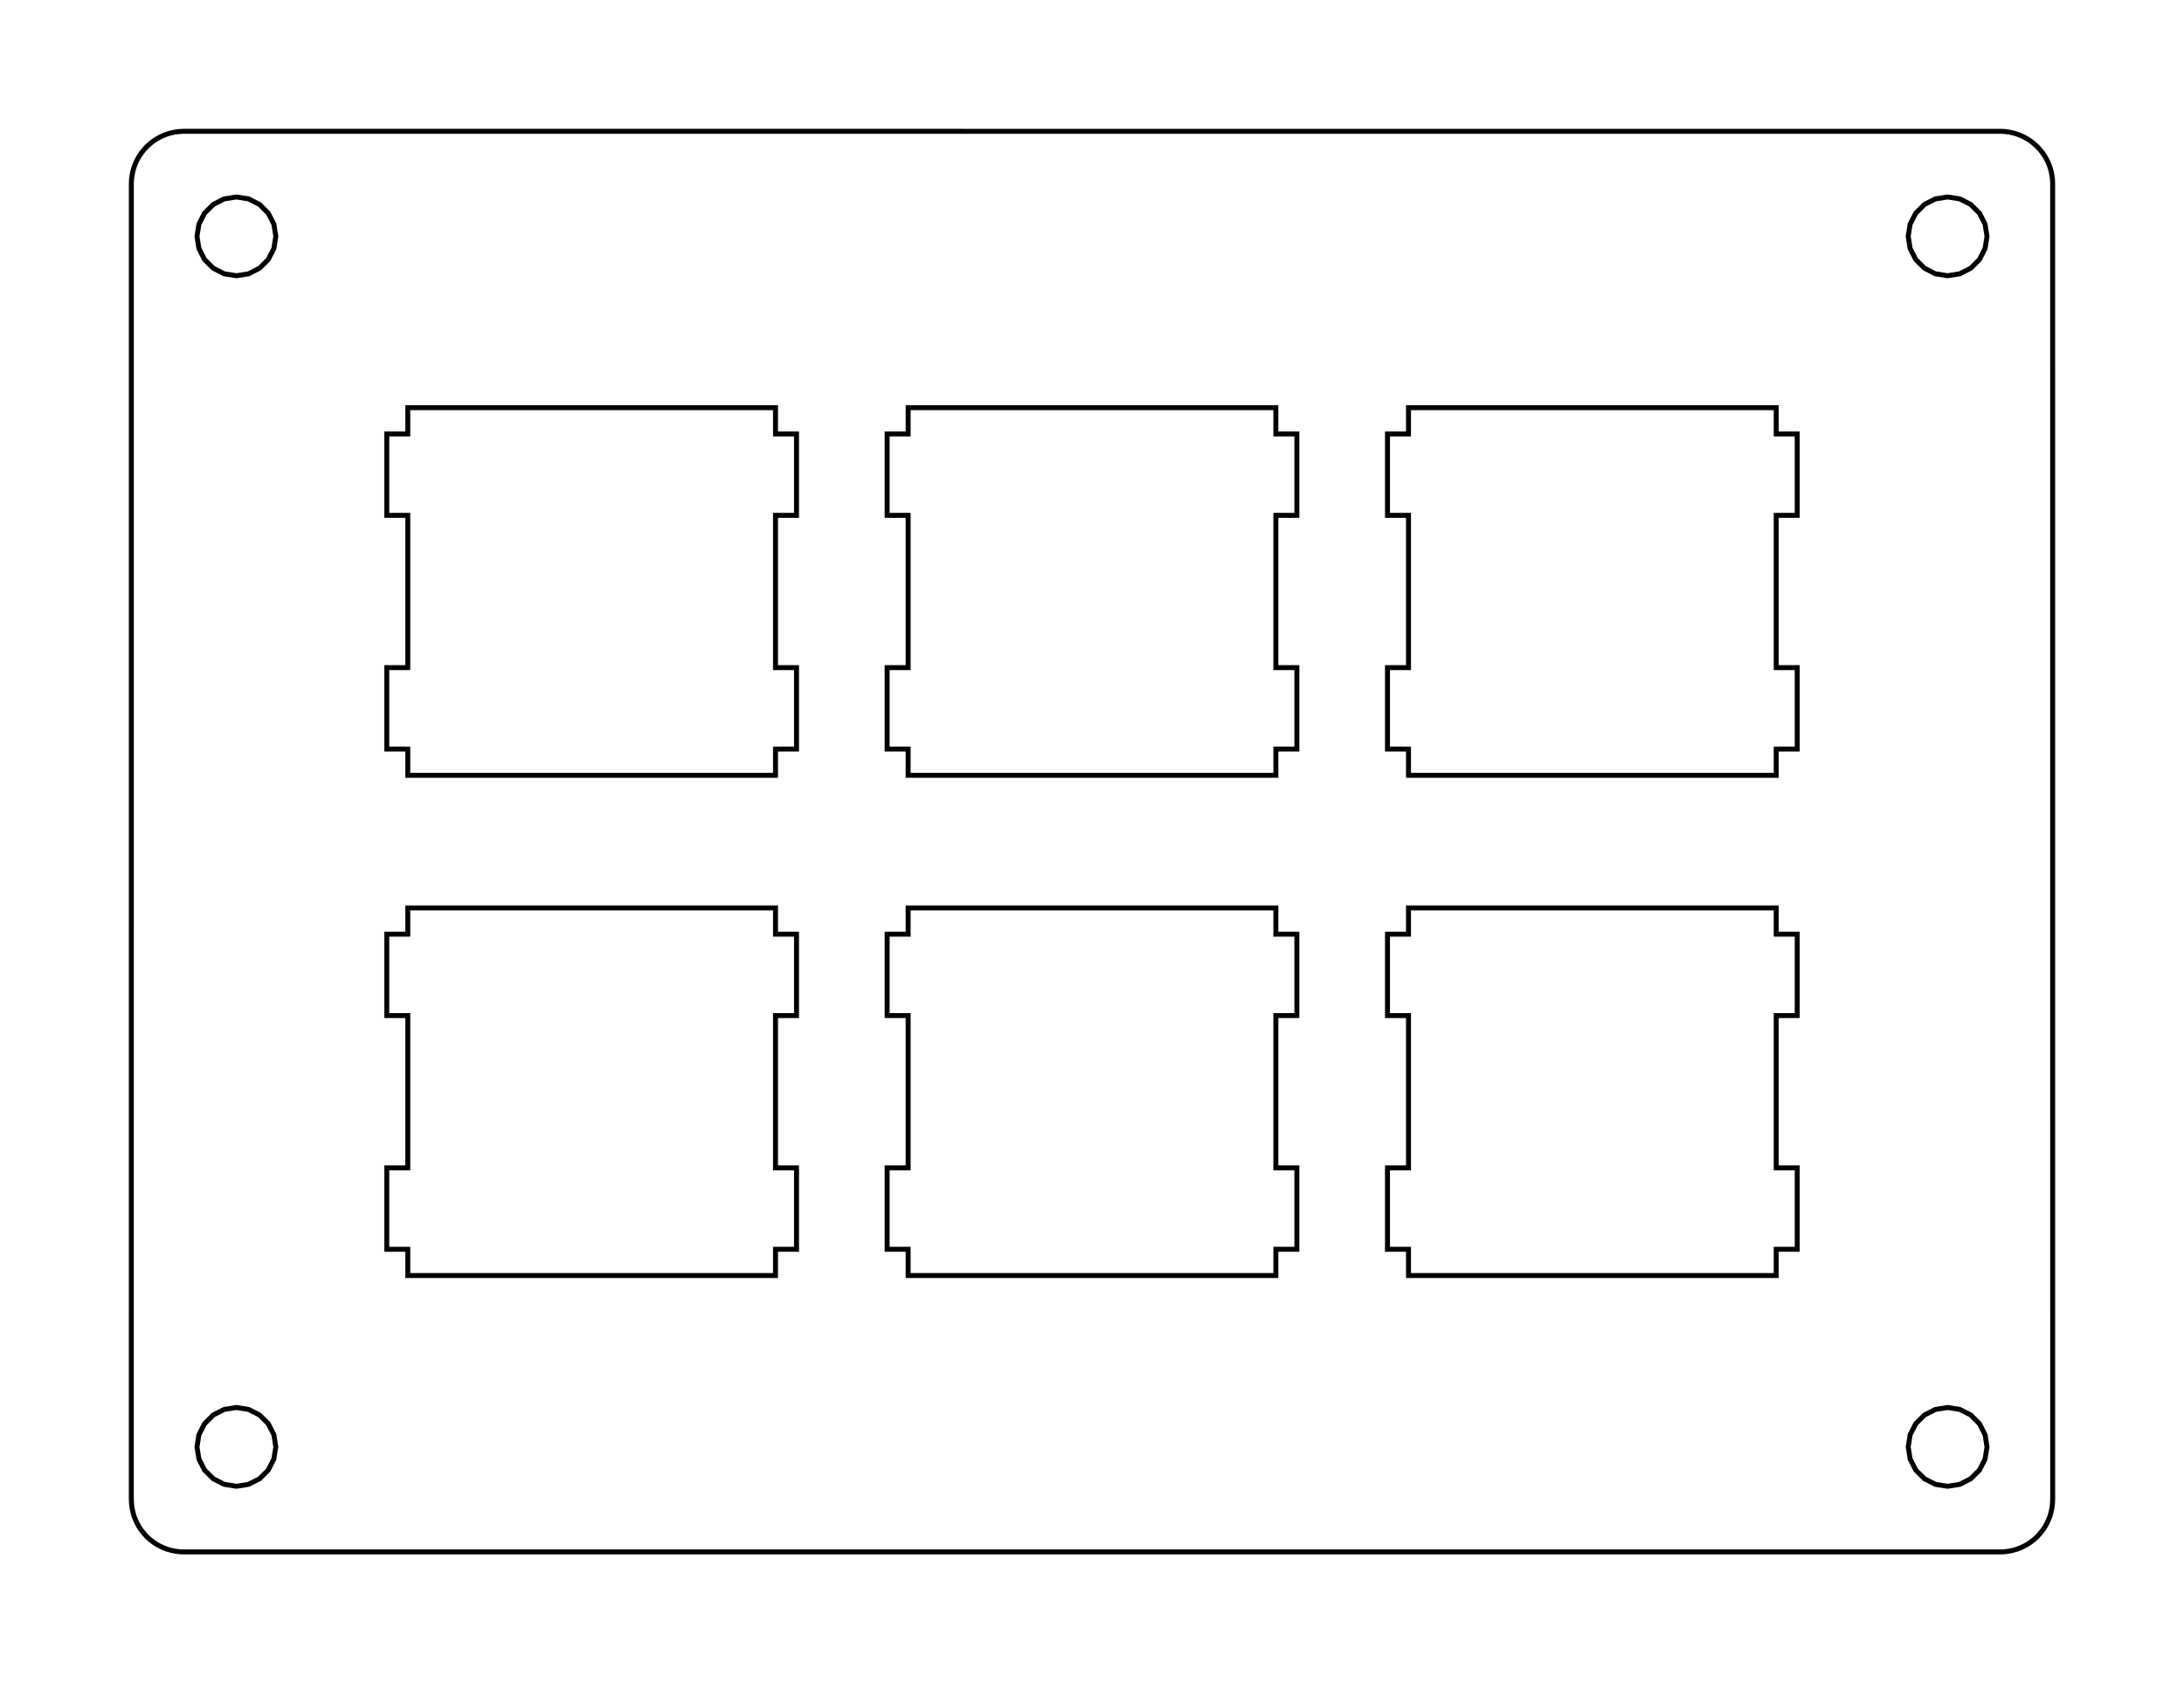 <?xml version="1.0"?>
<!-- Generated by SVGo -->
<svg width="83.152mm" height="64.102mm"
     viewBox="0.000 0.000 83.152 64.102"
     xmlns="http://www.w3.org/2000/svg" 
     xmlns:xlink="http://www.w3.org/1999/xlink">
<polygon points="76.152,5.001 76.308,5.007 76.464,5.025 76.618,5.056 76.770,5.098 76.917,5.153 77.059,5.218 77.196,5.295 77.327,5.382 77.450,5.480 77.566,5.586 77.672,5.702 77.770,5.825 77.857,5.956 77.934,6.093 77.999,6.235 78.054,6.382 78.096,6.534 78.127,6.688 78.145,6.844 78.151,7.001 78.152,57.102 78.145,57.258 78.127,57.414 78.096,57.568 78.054,57.720 77.999,57.867 77.934,58.009 77.857,58.146 77.770,58.277 77.672,58.400 77.566,58.516 77.450,58.622 77.327,58.720 77.196,58.807 77.059,58.884 76.917,58.949 76.770,59.004 76.618,59.046 76.464,59.077 76.308,59.095 76.152,59.102 7.001,59.102 6.844,59.095 6.688,59.077 6.534,59.046 6.382,59.004 6.235,58.949 6.093,58.884 5.956,58.807 5.825,58.720 5.702,58.622 5.586,58.516 5.480,58.400 5.382,58.277 5.295,58.146 5.218,58.009 5.153,57.867 5.098,57.720 5.056,57.568 5.025,57.414 5.007,57.258 5.000,57.101 5.001,7.001 5.007,6.844 5.025,6.688 5.056,6.534 5.098,6.382 5.153,6.235 5.218,6.093 5.295,5.956 5.382,5.825 5.480,5.702 5.586,5.586 5.702,5.480 5.825,5.382 5.956,5.295 6.093,5.218 6.235,5.153 6.382,5.098 6.534,5.056 6.688,5.025 6.844,5.007 7.001,5.000" style="fill:none;stroke-width:0.05mm;stroke:black"/>
<polygon points="8.537,53.675 8.119,53.888 7.787,54.220 7.574,54.638 7.500,55.102 7.574,55.565 7.787,55.983 8.119,56.315 8.537,56.528 9.001,56.602 9.464,56.528 9.882,56.315 10.214,55.983 10.427,55.565 10.501,55.102 10.427,54.638 10.214,54.220 9.882,53.888 9.464,53.675 9.001,53.602" style="fill:none;stroke-width:0.05mm;stroke:black"/>
<polygon points="73.688,53.675 73.270,53.888 72.938,54.220 72.725,54.638 72.652,55.102 72.725,55.565 72.938,55.983 73.270,56.315 73.688,56.528 74.152,56.602 74.615,56.528 75.033,56.315 75.365,55.983 75.578,55.565 75.652,55.102 75.578,54.638 75.365,54.220 75.033,53.888 74.615,53.675 74.152,53.602" style="fill:none;stroke-width:0.05mm;stroke:black"/>
<polygon points="53.626,34.576 53.626,35.576 52.826,35.576 52.826,38.676 53.626,38.676 53.626,44.476 52.826,44.476 52.826,47.576 53.626,47.576 53.626,48.576 67.626,48.576 67.626,47.576 68.426,47.576 68.426,44.476 67.626,44.476 67.626,38.676 68.426,38.676 68.426,35.576 67.626,35.576 67.626,34.576" style="fill:none;stroke-width:0.05mm;stroke:black"/>
<polygon points="34.576,34.576 34.576,35.576 33.776,35.576 33.776,38.676 34.576,38.676 34.576,44.476 33.776,44.476 33.776,47.576 34.576,47.576 34.576,48.576 48.576,48.576 48.576,47.576 49.376,47.576 49.376,44.476 48.576,44.476 48.576,38.676 49.376,38.676 49.376,35.576 48.576,35.576 48.576,34.576" style="fill:none;stroke-width:0.05mm;stroke:black"/>
<polygon points="15.525,34.576 15.525,35.576 14.725,35.576 14.725,38.676 15.525,38.676 15.525,44.476 14.725,44.476 14.725,47.576 15.525,47.576 15.525,48.576 29.526,48.576 29.526,47.576 30.326,47.576 30.326,44.476 29.526,44.476 29.526,38.676 30.326,38.676 30.326,35.576 29.526,35.576 29.526,34.576" style="fill:none;stroke-width:0.05mm;stroke:black"/>
<polygon points="53.626,15.525 53.626,16.526 52.826,16.526 52.826,19.626 53.626,19.626 53.626,25.425 52.826,25.425 52.826,28.526 53.626,28.526 53.626,29.526 67.626,29.526 67.626,28.526 68.426,28.526 68.426,25.425 67.626,25.425 67.626,19.626 68.426,19.626 68.426,16.526 67.626,16.526 67.626,15.525" style="fill:none;stroke-width:0.05mm;stroke:black"/>
<polygon points="34.576,15.525 34.576,16.526 33.776,16.526 33.776,19.626 34.576,19.626 34.576,25.425 33.776,25.425 33.776,28.526 34.576,28.526 34.576,29.526 48.576,29.526 48.576,28.526 49.376,28.526 49.376,25.425 48.576,25.425 48.576,19.626 49.376,19.626 49.376,16.526 48.576,16.526 48.576,15.525" style="fill:none;stroke-width:0.05mm;stroke:black"/>
<polygon points="15.525,15.525 15.525,16.526 14.725,16.526 14.725,19.626 15.525,19.626 15.525,25.425 14.725,25.425 14.725,28.526 15.525,28.526 15.525,29.526 29.526,29.526 29.526,28.526 30.326,28.526 30.326,25.425 29.526,25.425 29.526,19.626 30.326,19.626 30.326,16.526 29.526,16.526 29.526,15.525" style="fill:none;stroke-width:0.05mm;stroke:black"/>
<polygon points="8.537,7.574 8.119,7.787 7.787,8.119 7.574,8.537 7.500,9.001 7.574,9.464 7.787,9.882 8.119,10.214 8.537,10.427 9.001,10.501 9.464,10.427 9.882,10.214 10.214,9.882 10.427,9.464 10.501,9.001 10.427,8.537 10.214,8.119 9.882,7.787 9.464,7.574 9.001,7.501" style="fill:none;stroke-width:0.05mm;stroke:black"/>
<polygon points="73.688,7.574 73.270,7.787 72.938,8.119 72.725,8.537 72.652,9.001 72.725,9.464 72.938,9.882 73.270,10.214 73.688,10.427 74.152,10.501 74.615,10.427 75.033,10.214 75.365,9.882 75.578,9.464 75.652,9.001 75.578,8.537 75.365,8.119 75.033,7.787 74.615,7.574 74.152,7.501" style="fill:none;stroke-width:0.05mm;stroke:black"/>
</svg>
